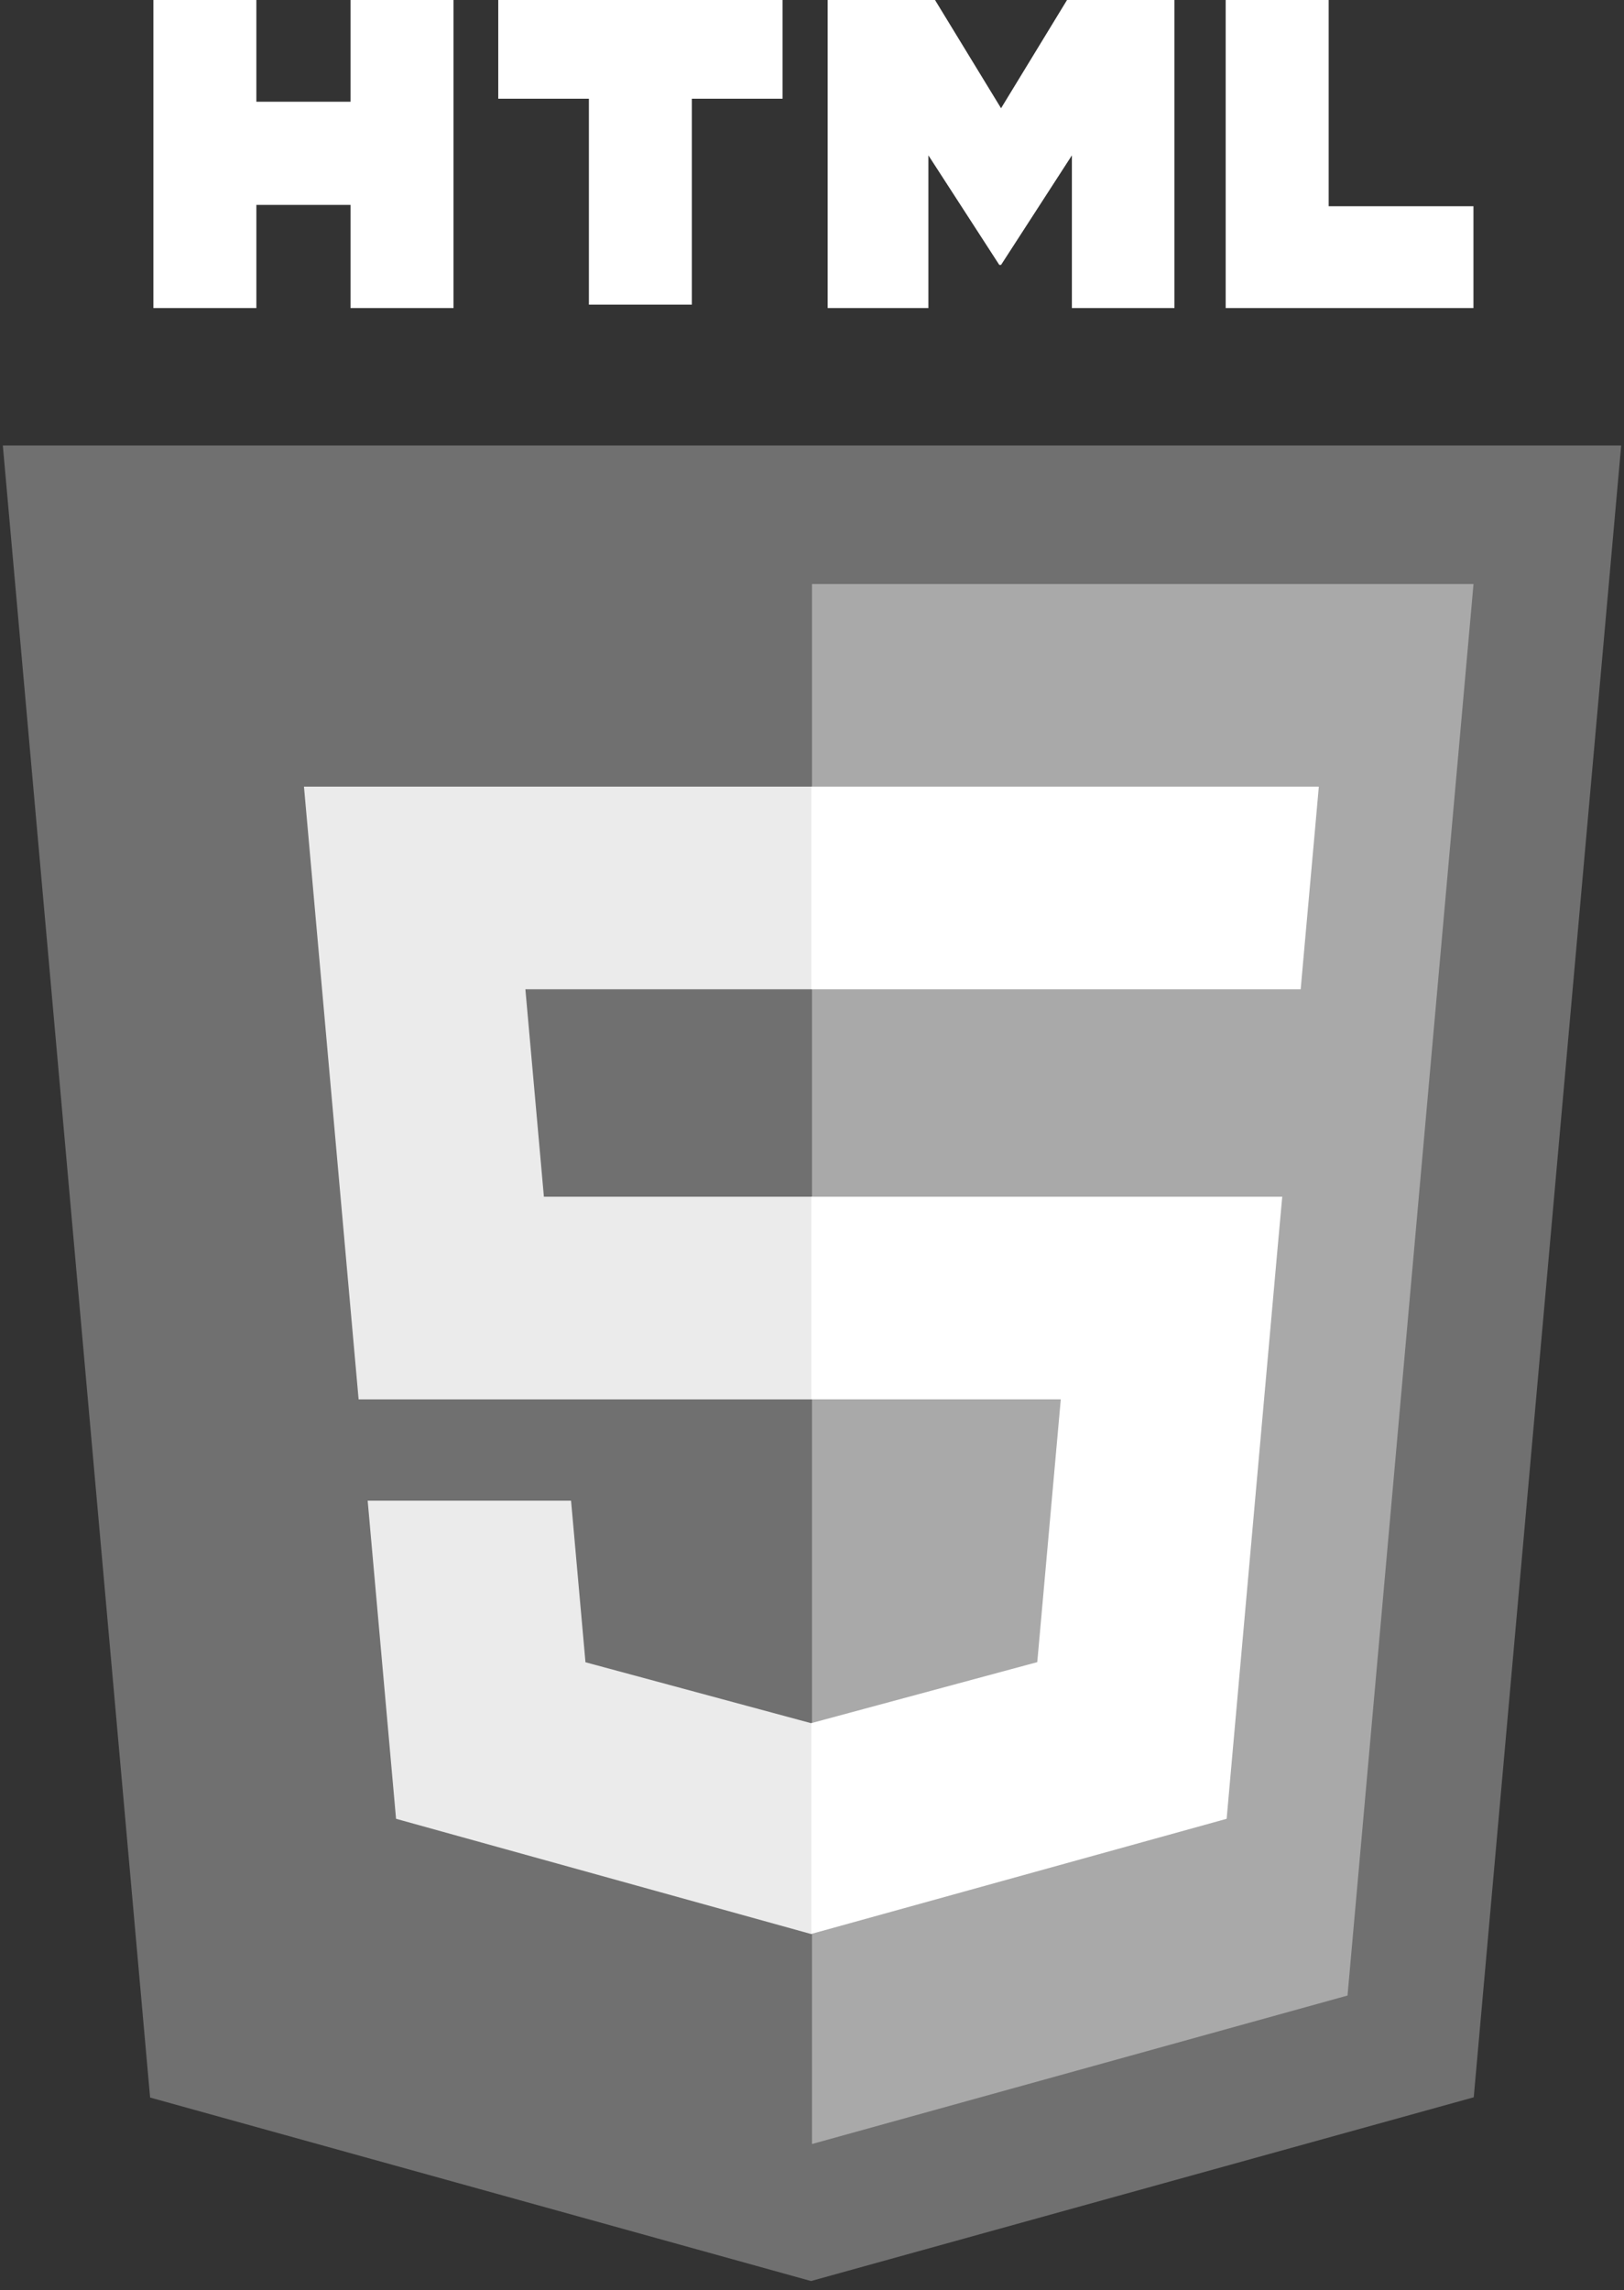 <svg width="256" height="361" xmlns="http://www.w3.org/2000/svg" preserveAspectRatio="xMidYMid">

 <rect width="100%" height="100%" fill="#333333" stroke="none"/>

 <g>
  <title>background</title>
  <rect fill="none" id="canvas_background" height="402" width="582" y="-1" x="-1"/>
 </g>
 <g>
  <title>Layer 1</title>
  <path fill-opacity="0.3" id="svg_2" fill="#ffffff" d="m255.555,70.225l-23.241,260.36l-104.47,28.962l-104.182,-28.922l-23.217,-260.4l255.11,0l0,0z"/>
  <path fill-opacity="0.4" id="svg_3" fill="#ffffff" d="m128,337.95l84.417,-23.404l19.861,-222.489l-104.278,0l0,245.893l0,0z"/>
  <path id="svg_4" fill="#EBEBEB" d="m82.82,155.932l45.18,0l0,-31.937l-80.083,0l0.764,8.568l7.849,88.01l71.469,0l0,-31.937l-42.261,0l-2.919,-32.704l0,0z"/>
  <path id="svg_5" fill="#EBEBEB" d="m90.018,236.542l-32.06,0l4.474,50.146l65.421,18.161l0.147,-0.041l0,-33.228l-0.14,0.037l-35.569,-9.604l-2.274,-25.471l0,0z"/>
  <path id="svg_6" fill="#ffffff" d="m24.181,0l16.23,0l0,16.035l14.847,0l0,-16.035l16.231,0l0,48.558l-16.23,0l0,-16.26l-14.847,0l0,16.26l-16.23,0l0,-48.558l-0.001,0l0,0z"/>
  <path id="svg_7" fill="#ffffff" d="m92.831,15.562l-14.288,0l0,-16.103l44.814,0l0,16.103l-14.295,0l0,32.456l-16.231,0l0,-32.456l-0.001,0l0,0z"/>
  <path id="svg_8" fill="#ffffff" d="m130.469,0l16.923,0l10.41,17.062l10.4,-17.062l16.93,0l0,48.558l-16.163,0l0,-24.068l-11.166,17.265l-0.279,0l-11.174,-17.265l0,24.068l-15.88,0l0,-48.558l0,0z"/>
  <path id="svg_9" fill="#ffffff" d="m193.21,0l16.235,0l0,32.508l22.824,0l0,16.051l-39.059,0l0,-48.558l0,0z"/>
  <path id="svg_10" fill="#FFFFFF" d="m127.89,220.573l39.327,0l-3.707,41.42l-35.62,9.614l0,33.227l65.473,-18.146l0.48,-5.396l7.505,-84.08l0.779,-8.576l-74.237,0l0,31.937l0,0z"/>
  <path id="svg_11" fill="#FFFFFF" d="m127.89,155.854l0,0.078l77.143,0l0.641,-7.179l1.455,-16.191l0.764,-8.568l-80.003,0l0,31.859l0,0z"/>
 </g>
</svg>